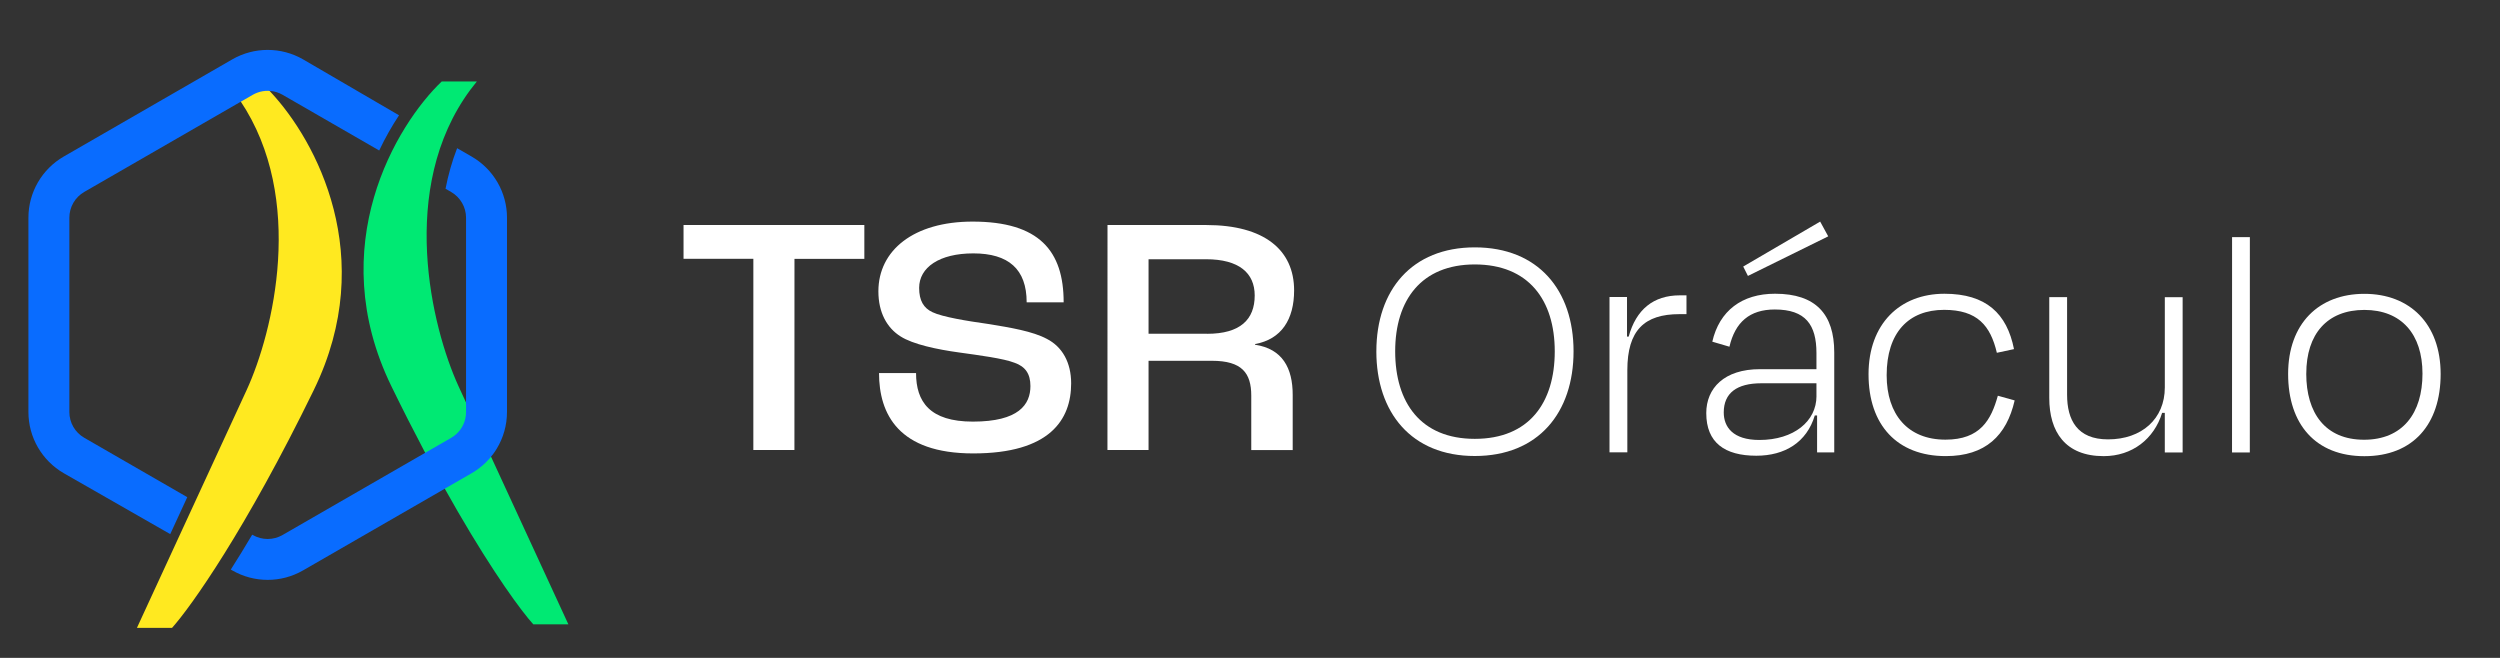 <svg width="152" height="40" viewBox="0 0 152 40" fill="none" xmlns="http://www.w3.org/2000/svg">
<rect x="0" y="0" width="152" height="40" fill="#333333" stroke="none"/>
<path d="M34.559 37.96H32.425C32.335 37.86 32.233 37.739 32.115 37.598C31.154 36.422 29.315 33.791 26.971 29.585C26.589 28.898 26.192 28.169 25.783 27.398C25.148 26.197 24.484 24.893 23.796 23.482C19.64 14.954 24.105 7.576 26.857 4.953H28.992C28.853 5.123 28.719 5.295 28.59 5.469C24.178 11.448 26.242 19.91 27.879 23.484L28.109 23.983L29.761 27.563L34.558 37.962L34.559 37.96Z" fill="#00E973"/>
<path d="M19.088 23.696C14.931 32.225 11.603 36.902 10.46 38.174H8.326L8.512 37.769L15.005 23.695C16.602 20.209 18.605 12.076 14.61 6.131C14.389 5.801 14.15 5.479 13.892 5.164H16.026C16.139 5.27 16.254 5.385 16.369 5.507C16.401 5.541 16.432 5.574 16.465 5.608C19.216 8.551 23.029 15.604 19.088 23.693V23.696Z" fill="#FFE920"/>
<path fill-rule="evenodd" clip-rule="evenodd" d="M24.26 7.011C23.837 7.649 23.426 8.366 23.055 9.15L17.182 5.764C16.955 5.633 16.707 5.554 16.453 5.531C16.401 5.525 16.351 5.522 16.299 5.522C16.082 5.519 15.863 5.554 15.656 5.631C15.559 5.665 15.463 5.709 15.371 5.762L14.915 6.026L14.695 6.153L14.506 6.26L5.123 11.669C4.562 11.993 4.217 12.59 4.217 13.236V25.052C4.217 25.698 4.562 26.294 5.123 26.617L11.386 30.228L10.35 32.474L3.879 28.772C2.548 28.004 1.728 26.586 1.728 25.052V13.236C1.728 11.701 2.548 10.282 3.879 9.516L14.124 3.609C15.455 2.843 17.095 2.843 18.426 3.609L24.26 7.009V7.011Z" fill="#096CFF"/>
<path fill-rule="evenodd" clip-rule="evenodd" d="M30.825 13.237V25.053C30.825 25.851 30.603 26.617 30.205 27.276C30.137 27.388 30.065 27.497 29.986 27.602C29.849 27.789 29.694 27.965 29.526 28.128C29.272 28.375 28.989 28.592 28.674 28.773L27.44 29.483L27.195 29.625L26.694 29.915L18.425 34.681C17.094 35.448 15.454 35.448 14.122 34.681L14.032 34.63C14.438 33.995 14.872 33.287 15.334 32.508L15.368 32.528C15.928 32.851 16.618 32.851 17.179 32.528L25.492 27.737L26.009 27.439L26.268 27.291L27.43 26.622C27.873 26.365 28.184 25.938 28.292 25.45C28.32 25.322 28.336 25.191 28.336 25.056V13.24C28.336 12.595 27.991 11.998 27.43 11.673L27.088 11.476C27.25 10.643 27.48 9.817 27.793 9.01L28.676 9.519C30.007 10.285 30.826 11.704 30.826 13.239L30.825 13.237Z" fill="#096CFF"/>
<path d="M45.807 15.736H41.559V13.678H52.552V15.738H48.304L48.301 27.358H45.803L45.804 15.736H45.807Z" fill="white"/>
<path d="M53.447 22.681H55.696C55.696 24.427 56.529 25.634 59.151 25.634C61.941 25.634 62.65 24.595 62.65 23.472C62.65 22.724 62.338 22.287 61.692 22.059C61.004 21.789 59.526 21.601 58.34 21.434C56.966 21.247 55.509 20.934 54.759 20.457C53.926 19.937 53.406 19.001 53.406 17.713C53.406 15.218 55.552 13.473 59.132 13.473C63.193 13.473 64.67 15.262 64.67 18.38H62.421C62.421 16.363 61.318 15.406 59.174 15.406C57.113 15.406 55.884 16.258 55.884 17.505C55.884 18.274 56.154 18.731 56.696 18.982C57.299 19.273 58.84 19.523 60.027 19.689C61.463 19.918 62.796 20.147 63.649 20.604C64.586 21.083 65.126 22.04 65.126 23.307C65.126 25.51 63.835 27.569 59.171 27.568C54.632 27.568 53.445 25.176 53.445 22.681H53.447Z" fill="white"/>
<path d="M67.335 13.682H73.352C76.871 13.684 78.682 15.201 78.682 17.655C78.682 19.422 77.912 20.628 76.307 20.918V20.959C77.972 21.21 78.598 22.374 78.596 24.016V27.363H76.077V24.057C76.077 22.685 75.516 21.936 73.684 21.936H69.832V27.361H67.333L67.336 13.682H67.335ZM73.392 20.295C75.411 20.295 76.286 19.422 76.286 17.966C76.286 16.594 75.329 15.763 73.33 15.762H69.832V20.293H73.392V20.295Z" fill="white"/>
<path d="M83.683 21.36C83.683 17.649 85.83 15.04 89.669 15.04C93.528 15.04 95.673 17.651 95.672 21.363C95.672 25.074 93.546 27.725 89.666 27.725C85.806 27.725 83.682 25.073 83.682 21.362L83.683 21.36ZM94.529 21.362C94.529 18.242 92.936 16.08 89.669 16.078C86.421 16.078 84.827 18.239 84.827 21.359C84.827 24.479 86.379 26.682 89.667 26.682C92.976 26.682 94.529 24.48 94.529 21.36V21.362Z" fill="white"/>
<path d="M97.858 27.501V18.059H98.922V20.466H99.024C99.474 18.814 100.535 17.957 102.129 17.957H102.538V19.1H102.108C99.984 19.1 98.942 20.078 98.942 22.505V27.501H97.859H97.858Z" fill="white"/>
<path d="M110.482 25.261H110.339C109.849 26.893 108.52 27.708 106.784 27.708C104.864 27.708 103.741 26.912 103.741 25.117C103.741 23.608 104.824 22.445 107.009 22.446H110.44V21.468C110.44 19.755 109.788 18.817 107.908 18.817C106.376 18.817 105.497 19.592 105.15 21.08L104.108 20.774C104.538 18.898 105.906 17.857 107.928 17.859C110.399 17.859 111.522 19.104 111.522 21.428V27.506H110.479V25.263L110.482 25.261ZM110.44 24.078V23.303H107.091C105.601 23.303 104.804 23.894 104.804 25.077C104.804 25.954 105.354 26.75 106.969 26.75C109.072 26.75 110.442 25.609 110.442 24.079L110.44 24.078ZM105.989 16.205L110.666 13.473L111.156 14.37L106.274 16.776L105.987 16.205H105.989Z" fill="white"/>
<path d="M118.203 18.839C116.037 18.839 114.709 20.224 114.709 22.815C114.709 25.201 115.995 26.731 118.282 26.731C120.406 26.731 121.06 25.528 121.469 24.06L122.491 24.346C122.001 26.487 120.713 27.731 118.303 27.731C115.341 27.731 113.605 25.833 113.607 22.754C113.607 19.695 115.508 17.86 118.223 17.86C120.756 17.86 122.023 19.064 122.451 21.226L121.409 21.45C121.02 19.798 120.225 18.84 118.203 18.839Z" fill="white"/>
<path d="M131.621 25.102H131.457C130.967 26.692 129.639 27.733 127.903 27.733C125.574 27.733 124.594 26.263 124.595 24.184V18.067H125.679V24.001C125.679 25.531 126.29 26.714 128.169 26.714C130.212 26.714 131.621 25.471 131.621 23.553V18.068H132.704V27.51H131.62V25.104L131.621 25.102Z" fill="white"/>
<path d="M136.789 27.51H135.707L135.71 14.418H136.792L136.789 27.51Z" fill="white"/>
<path d="M139.118 22.738C139.118 19.679 140.977 17.865 143.755 17.865C146.512 17.865 148.391 19.68 148.391 22.74C148.391 25.799 146.716 27.736 143.754 27.736C140.793 27.736 139.118 25.798 139.118 22.738ZM140.22 22.718C140.22 25.124 141.383 26.735 143.733 26.736C146.081 26.736 147.287 25.126 147.287 22.719C147.287 20.312 146.002 18.845 143.755 18.843C141.488 18.843 140.222 20.311 140.222 22.718H140.22Z" fill="white"/>
</svg>
